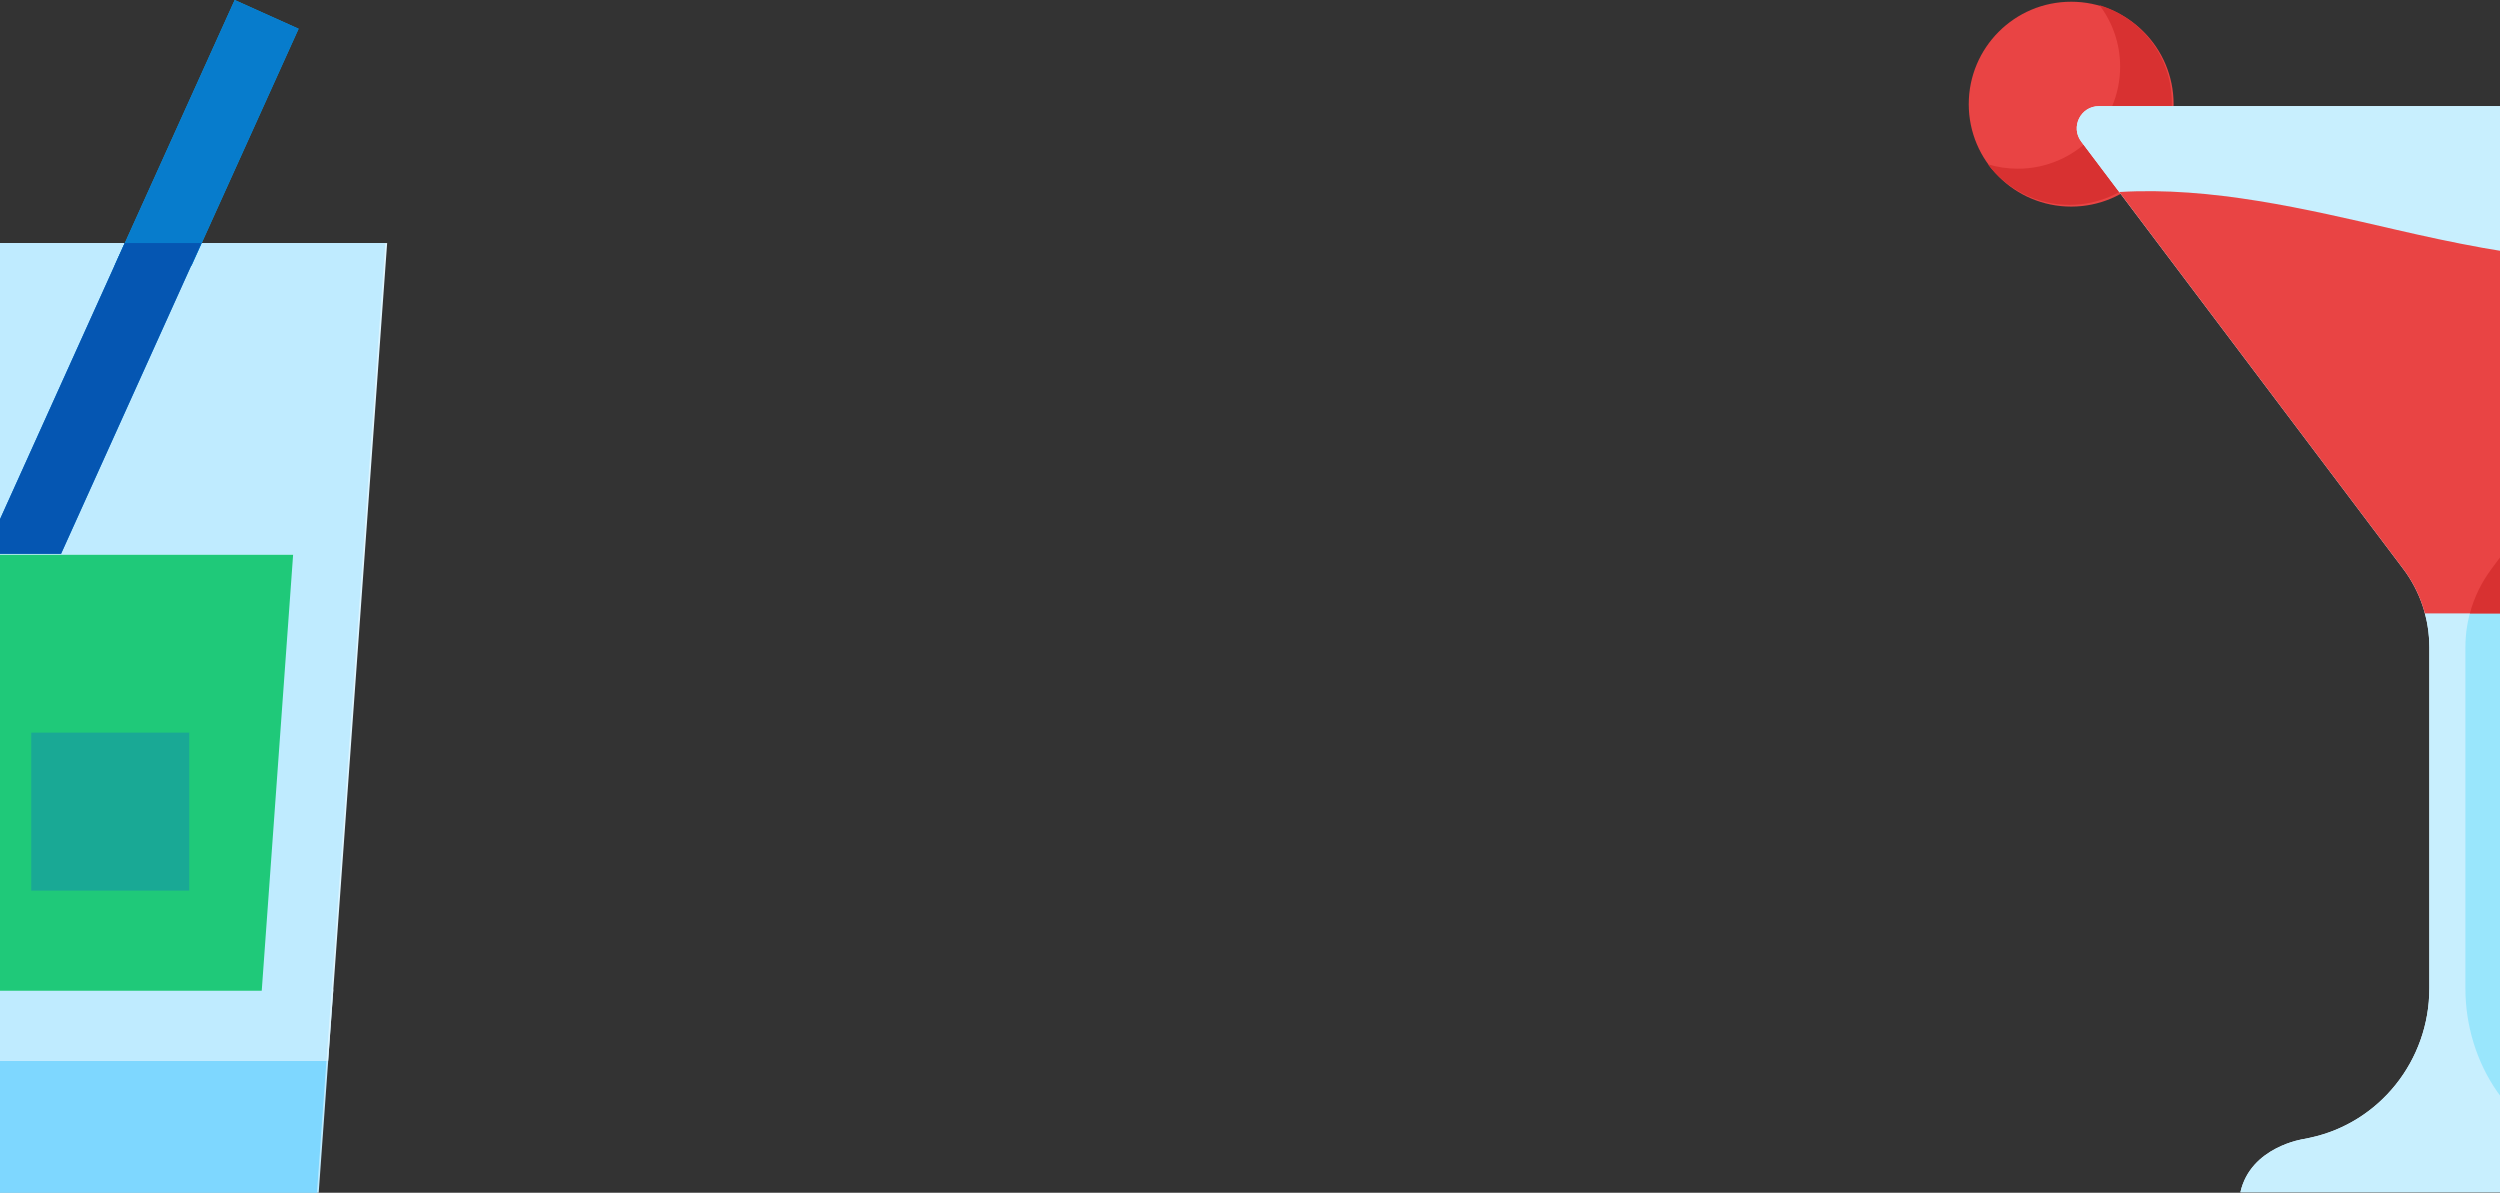 
<svg width="1440px" height="687px" viewBox="0 0 1440 687" version="1.1" xmlns="http://www.w3.org/2000/svg" xmlns:xlink="http://www.w3.org/1999/xlink">
    <rect x="0" y="0" width="1440" height="687" fill="#333333" stroke="none"/>
    <!-- Generator: Sketch 49.3 (51167) - http://www.bohemiancoding.com/sketch -->
    <desc>Created with Sketch.</desc>
    <defs></defs>
    <g id="Web" stroke="none" stroke-width="1" fill="none" fill-rule="evenodd">
        <g id="Login" transform="translate(0, -226)" fill-rule="nonzero">
            <g id="BG" transform="translate(-322, 226)">
                <g id="005-mojito">
                    <polygon id="Shape" fill="#BFEBFF" points="87 570 95.424 687 505.576 687 514 570"></polygon>
                    <polygon id="Shape" fill="#7ED7FF" points="513 570 300 570 300 687 504.596 687"></polygon>
                    <polygon id="Shape" fill="#BADB47" points="88 299 109.044 591 492.956 591 514 299"></polygon>
                    <polygon id="Shape" fill="#1FC979" points="513 299 300 299 300 591 491.957 591"></polygon>
                    <path d="M89.967,611 L511.032,611 L545,140 L56,140 L89.967,611 Z M473.608,570.737 L127.391,570.737 L109.266,319.41 L491.733,319.41 L473.608,570.737 Z" id="Shape" fill="#DFF5FF"></path>
                    <polygon id="Shape" fill="#BFEBFF" points="544 140 300 140 300 319.411 490.842 319.411 472.754 570.737 300 570.737 300 611 510.101 611"></polygon>
                    <polygon id="Shape" fill="#1FC979" points="340 422 431 422 431 513 340 513"></polygon>
                    <polygon id="Shape" fill="#19A995" points="340 422 431 422 431 513 340 513"></polygon>
                    <polygon id="Shape" fill="#09A1E5" points="494 16.562 457.176 0 388 153 432.312 153"></polygon>
                    <polygon id="Shape" fill="#077CCC" points="494 16.562 457.176 0 388 153 432.312 153"></polygon>
                    <polygon id="Shape" fill="#077CCC" points="393.828 140 313 319 357.17 319 438 140"></polygon>
                    <polygon id="Shape" fill="#0556B2" points="393.828 140 313 319 357.17 319 438 140"></polygon>
                </g>
                <g id="002-cocktail" transform="translate(1456, 1)">
                    <circle id="Oval" fill="#E94444" cx="59" cy="59" r="59"></circle>
                    <path d="M117,58.217 C117,90.68 90.628,117 58.071,117 C38.839,117 21.765,107.808 11,93.606 C16.466,95.275 22.263,96.172 28.268,96.172 C60.812,96.172 87.197,69.852 87.197,37.389 C87.197,24.098 82.77,11.842 75.326,2 C99.455,9.344 117,31.744 117,58.217 Z" id="Shape" fill="#D83131"></path>
                    <g id="Group" transform="translate(62, 60)">
                        <path d="M452.245,20.551 C458.57,12.157 452.577,0.15 442.062,0.15 L227.516,0.15 L12.97,0.15 C2.454,0.15 -3.54,12.155 2.787,20.551 L188.217,266.647 C198.004,279.634 203.296,295.449 203.296,311.706 L203.296,508.424 C203.296,549.62 174.819,585.764 134.499,594.356 C133.361,594.6 132.202,594.832 131.027,595.057 C131.027,595.057 100.324,599.439 94.477,625.737 L227.517,625.737 L360.557,625.737 C354.709,599.44 324.007,595.057 324.007,595.057 C322.963,594.857 321.933,594.652 320.918,594.438 C280.435,585.912 251.738,549.767 251.738,508.425 L251.738,311.706 C251.738,295.449 257.031,279.634 266.817,266.647 L452.245,20.551 Z" id="Shape" fill="#DFF6FD"></path>
                        <path d="M452.245,20.551 C458.57,12.157 452.577,0.15 442.062,0.15 L227.516,0.15 L12.97,0.15 C2.454,0.15 -3.54,12.155 2.787,20.551 L24.671,49.597 L33.69,56.197 L190.339,263.577 C195.16,269.976 199.229,276.113 201.772,283.6 C202.301,285.155 200.319,290.745 200.744,292.331 C202.428,298.613 203.296,305.124 203.296,311.709 L203.296,508.426 C203.296,549.623 174.819,585.767 134.499,594.359 C133.361,594.602 132.202,594.835 131.027,595.059 C131.027,595.059 100.324,599.442 94.477,625.739 L227.517,625.739 L360.557,625.739 C354.709,599.443 324.007,595.059 324.007,595.059 C322.963,594.86 321.933,594.654 320.918,594.441 C280.435,585.915 251.738,549.77 251.738,508.428 L251.738,311.706 C251.738,304.489 252.782,297.358 254.798,290.523 C255.127,289.406 254.57,286.702 254.951,285.602 C257.491,278.27 261.234,270.715 265.965,264.436 L417.622,63.993 L422.245,60.366 L452.245,20.551 Z" id="Shape" fill="#C8EFFE"></path>
                        <path d="M251.736,311.704 L251.736,508.42 C251.736,549.763 280.427,585.911 320.919,594.431 C321.926,594.645 322.96,594.859 324.005,595.061 C324.005,595.061 354.711,599.44 360.556,625.733 L329.182,625.733 C326.248,612.53 315.611,609.711 302.803,607.118 C277.614,602.018 257.912,589.901 242.567,568.042 C230.442,550.771 224.076,529.473 224.076,508.421 C224.076,508.319 224.076,311.705 224.076,311.705 C224.076,295.444 229.365,279.636 239.152,266.647 L420.874,20.556 C427.196,12.162 421.213,0.155 410.697,0.155 L442.059,0.155 C452.575,0.155 458.571,12.162 452.248,20.556 L266.813,266.647 C257.025,279.635 251.736,295.443 251.736,311.704 Z" id="Shape" fill="#99E6FC"></path>
                        <path d="M423.464,58.742 L266.813,266.642 C260.992,274.366 256.751,283.104 254.289,292.33 L200.741,292.335 L200.176,290.343 C197.66,281.855 193.617,273.815 188.217,266.642 L24.681,49.597 C77.832,46.412 132.065,59.309 183.86,71.258 C249.431,86.379 321.046,99.789 385.102,77.732 C398.903,72.981 411.782,66.519 423.464,58.742 Z" id="Shape" fill="#E94444"></path>
                        <path d="M423.468,58.742 C423.468,58.742 267.111,266.249 266.811,266.647 C263.488,271.057 260.6,275.879 258.347,280.945 C256.966,284.048 255.777,287.274 254.794,290.523 C254.618,291.115 254.441,291.731 254.29,292.335 L226.632,292.335 C229.101,283.11 233.332,274.376 239.152,266.648 L376.666,80.426 C379.5,79.595 382.308,78.702 385.105,77.733 C398.909,72.976 411.78,66.519 423.468,58.742 Z" id="Shape" fill="#D83131"></path>
                    </g>
                </g>
            </g>
        </g>
    </g>
</svg>
